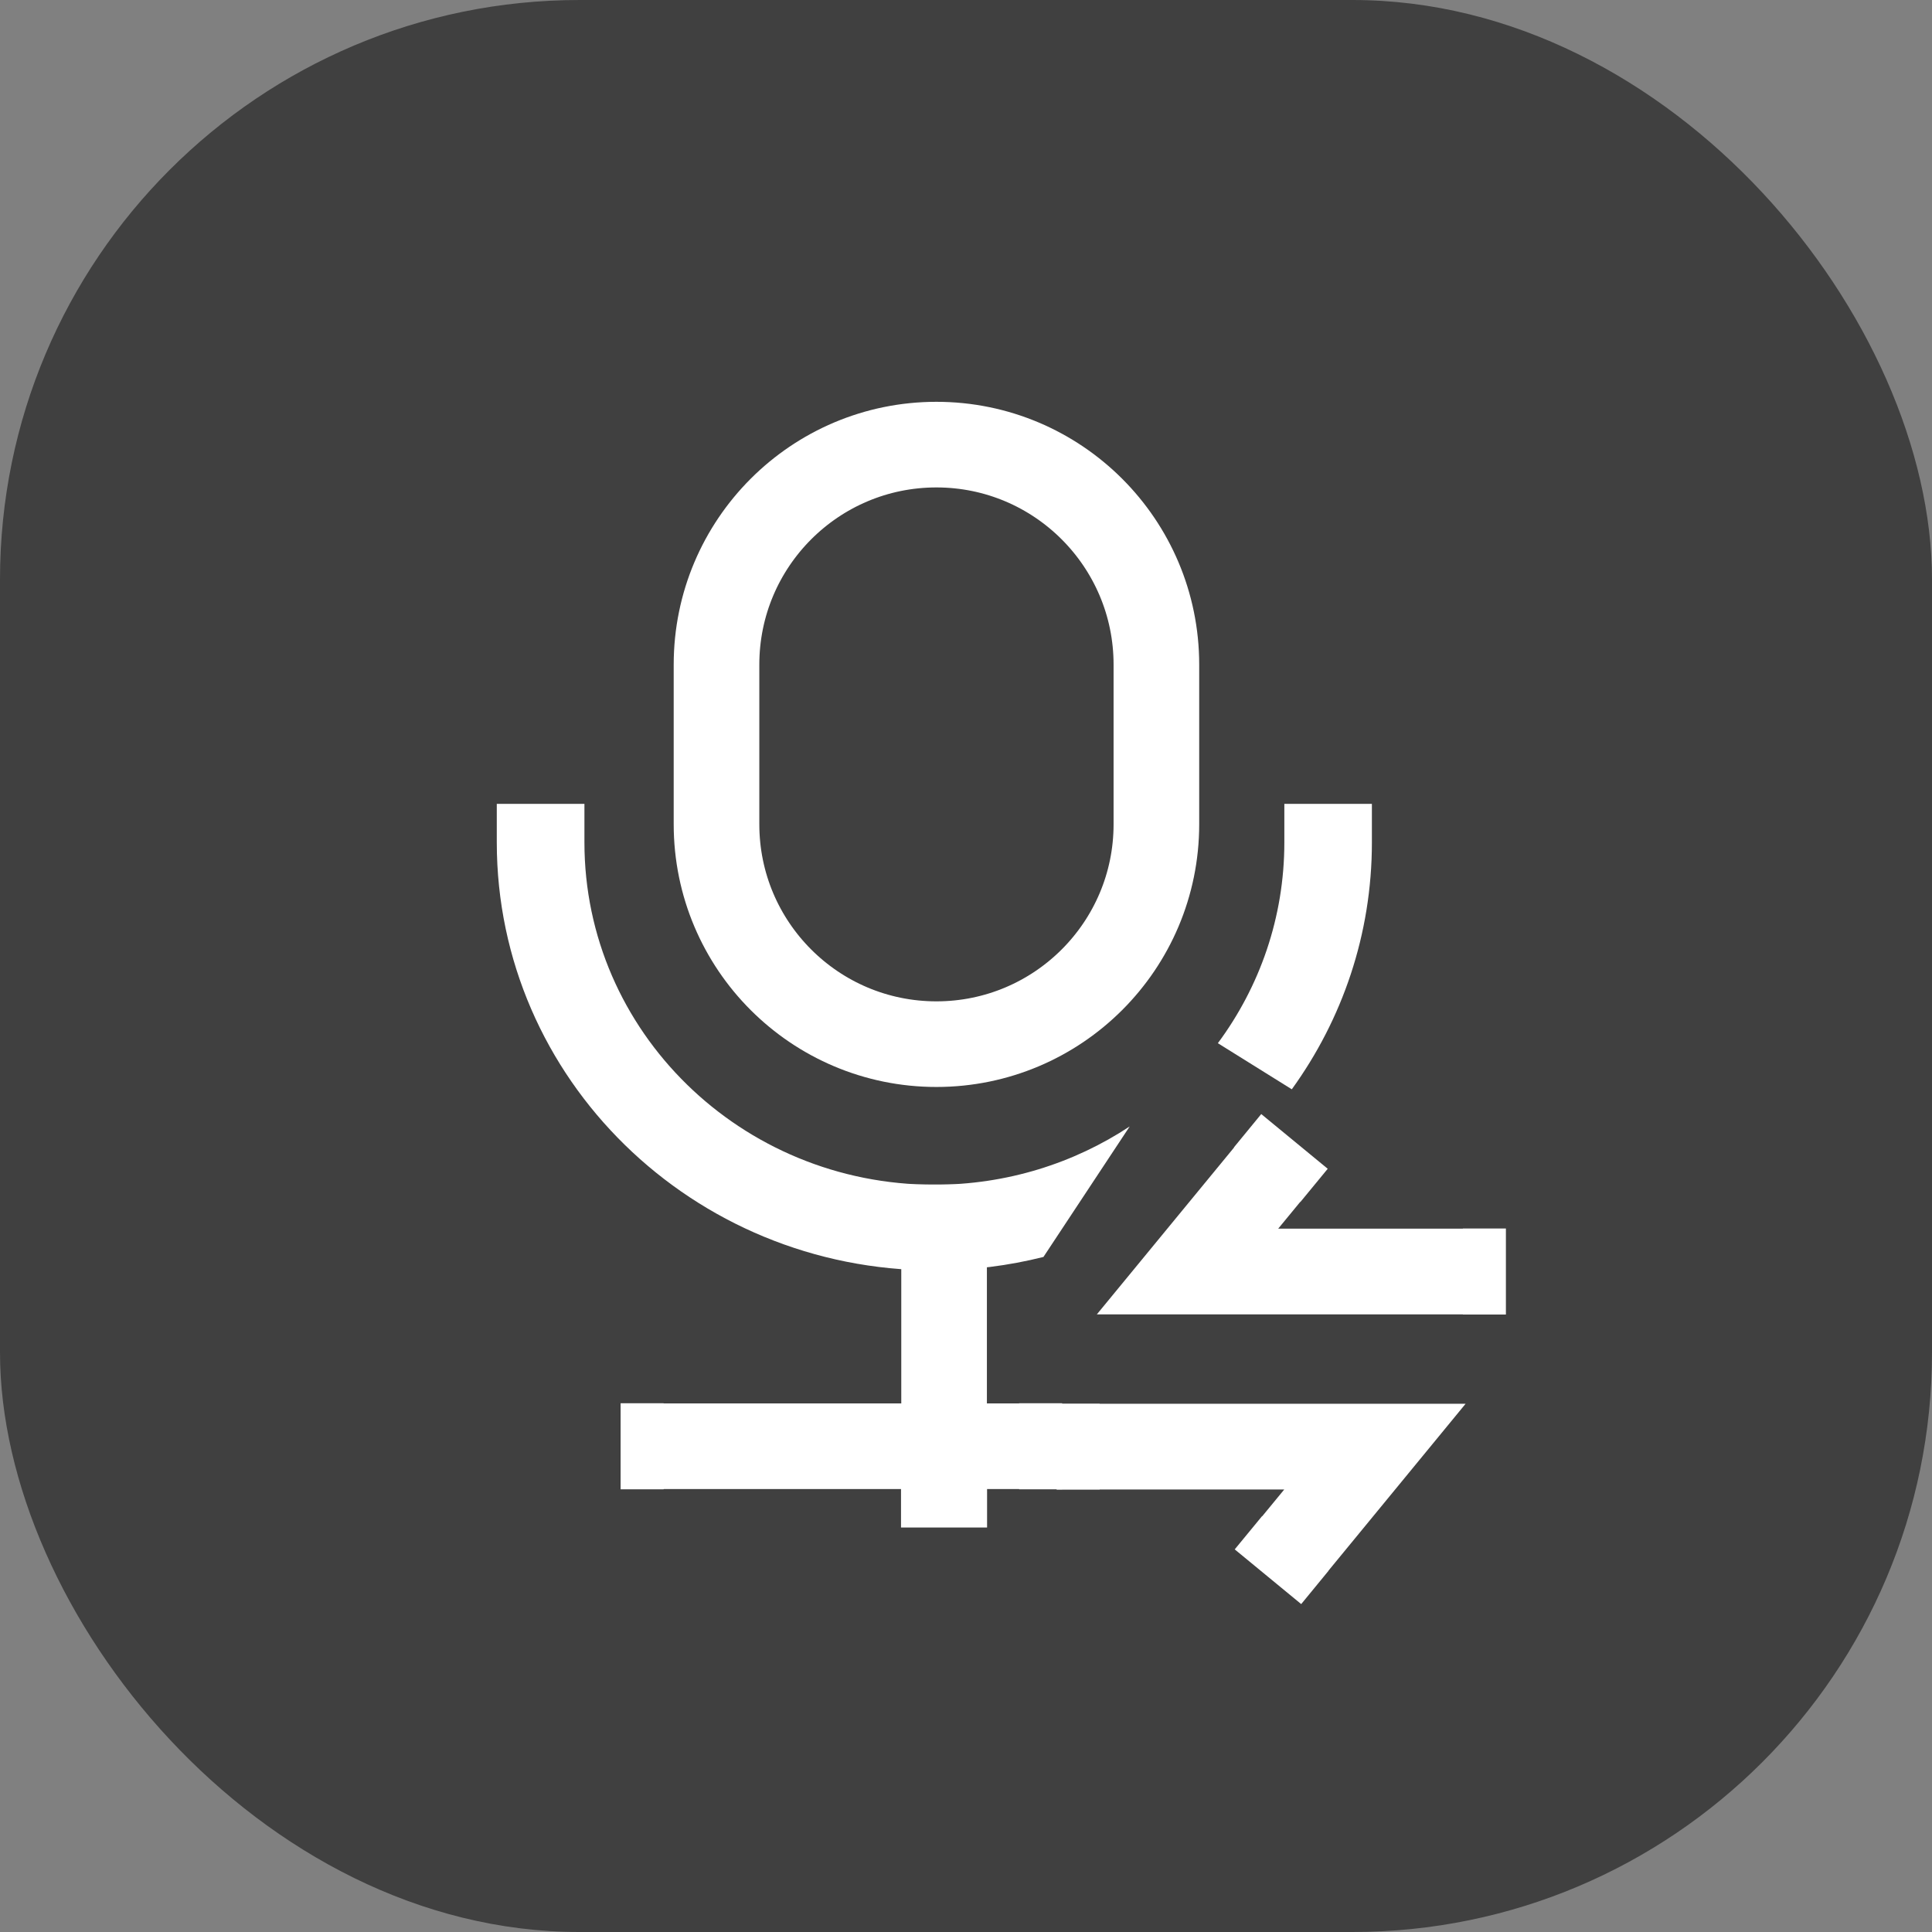 <svg xmlns="http://www.w3.org/2000/svg" xmlns:xlink="http://www.w3.org/1999/xlink" fill="none" version="1.1" width="22" height="22" viewBox="0 0 22 22"><rect x="0" y="0" width="22" height="22" fill="#808080" stroke="none"/><g><g><rect x="0" y="0" width="22" height="22" rx="6.6" fill="#404040" fill-opacity="1"/></g><g><g><path d="M8.159 7.568C8.159 6.185 9.28 5.063 10.663 5.063L10.663 5.063C12.046 5.063 13.168 6.185 13.168 7.568L13.168 9.386C13.168 10.769 12.046 11.89 10.663 11.89L10.663 11.89C9.28 11.89 8.159 10.769 8.159 9.386Z" fill-opacity="0" stroke-opacity="1" stroke="#FFFFFF" fill="none" stroke-width="0.975"/></g><g><path d="M6.655,9.593L6.655,9.154L5.657,9.154L5.657,9.593C5.657,12.284,7.888,14.466,10.64,14.466C11.069,14.466,11.485,14.413,11.882,14.313L12.864,12.827C12.229,13.246,11.464,13.491,10.64,13.491C8.439,13.491,6.655,11.746,6.655,9.593ZM13.868,11.879L14.71,12.404C15.285,11.609,15.622,10.64,15.622,9.593L15.622,9.154L14.625,9.154L14.625,9.593C14.625,10.447,14.344,11.237,13.868,11.879Z" fill-rule="evenodd" fill="#FFFFFF" fill-opacity="1"/></g><g><path d="M11.238,13.978L11.24,13.978L11.24,13.488L10.26,13.488L10.26,13.978L10.263,13.978L10.263,16.904L10.26,16.904L10.26,17.394L11.24,17.394L11.24,16.904L11.238,16.904L11.238,13.978Z" fill-rule="evenodd" fill="#FFFFFF" fill-opacity="1"/></g><g><path d="M7.557,15.981L7.557,15.979L7.067,15.979L7.067,16.959L7.557,16.959L7.557,16.956L11.605,16.956L11.605,16.959L12.095,16.959L12.095,15.979L11.605,15.979L11.605,15.981L7.557,15.981Z" fill-rule="evenodd" fill="#FFFFFF" fill-opacity="1"/></g><g><path d="M12.522,15.985L12.522,15.983L12.032,15.983L12.032,16.963L12.522,16.963L12.522,16.961L14.624,16.961L14.373,17.266L14.371,17.265L14.06,17.643L14.817,18.266L15.128,17.887L15.127,17.886L16.689,15.985L12.522,15.985Z" fill-rule="evenodd" fill="#FFFFFF" fill-opacity="1"/></g><g transform="matrix(-1,0,0,-1,33.315,28.958)"><path d="M16.657,13.991L16.657,13.989L16.167,13.989L16.167,14.969L16.657,14.969L16.657,14.967L18.76,14.967L18.509,15.272L18.507,15.271L18.196,15.649L18.953,16.272L19.264,15.893L19.262,15.892L20.825,13.991L16.657,13.991Z" fill-rule="evenodd" fill="#FFFFFF" fill-opacity="1"/></g></g></g></svg>